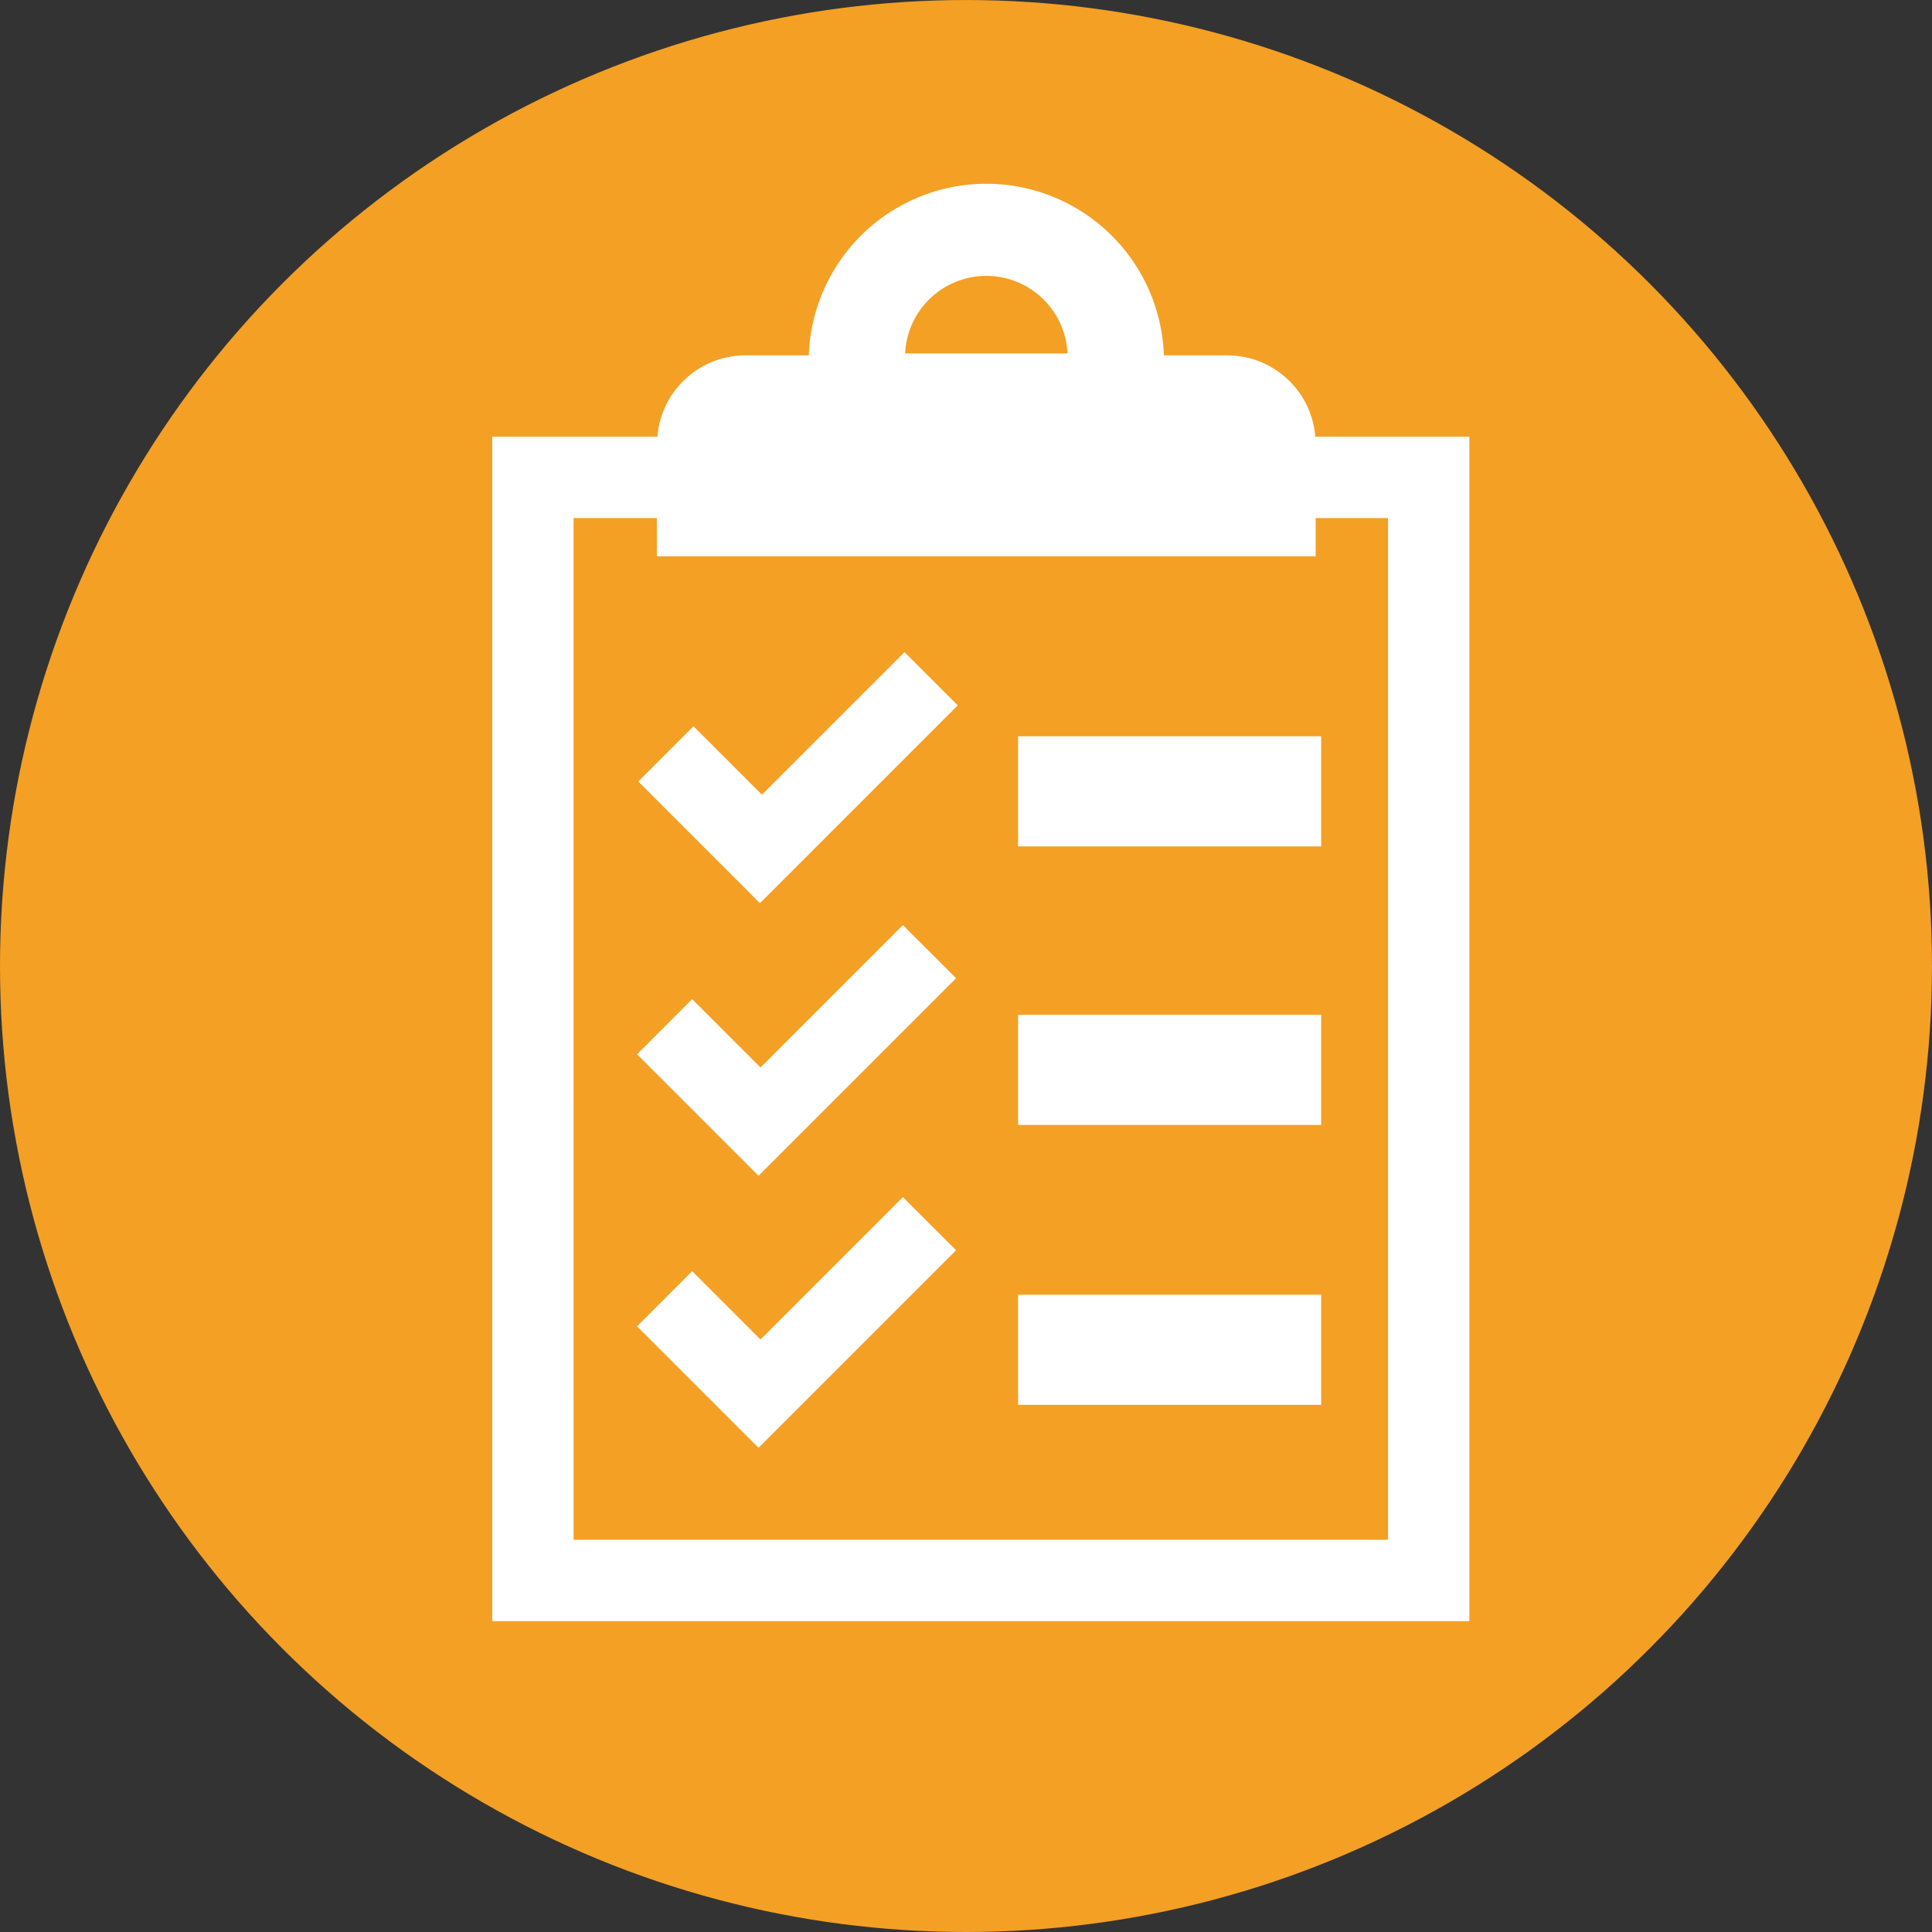 <?xml version="1.0" encoding="UTF-8" standalone="no"?>
<!-- Created with Inkscape (http://www.inkscape.org/) -->

<svg
   xmlns:dc="http://purl.org/dc/elements/1.1/"
   xmlns:cc="http://creativecommons.org/ns#"
   xmlns:rdf="http://www.w3.org/1999/02/22-rdf-syntax-ns#"
   xmlns:svg="http://www.w3.org/2000/svg"
   xmlns="http://www.w3.org/2000/svg"
   xmlns:sodipodi="http://sodipodi.sourceforge.net/DTD/sodipodi-0.dtd"
   xmlns:inkscape="http://www.inkscape.org/namespaces/inkscape"
   width="300"
   height="300"
   viewBox="0 0 79.375 79.375"
   version="1.1"
   id="svg8"
   inkscape:version="0.92.1 r15371"
   sodipodi:docname="todo.svg">
  <rect x="0" y="0" width="79.375" height="79.375" fill="#333333" stroke="none"/>
  <defs
     id="defs2" />
  <sodipodi:namedview
     id="base"
     pagecolor="#ffffff"
     bordercolor="#666666"
     borderopacity="1.0"
     inkscape:pageopacity="0.0"
     inkscape:pageshadow="2"
     inkscape:zoom="2"
     inkscape:cx="24.785334"
     inkscape:cy="125.47903"
     inkscape:document-units="mm"
     inkscape:current-layer="layer2"
     showgrid="false"
     units="px"
     inkscape:window-width="1920"
     inkscape:window-height="1139"
     inkscape:window-x="0"
     inkscape:window-y="0"
     inkscape:window-maximized="1"
     showguides="true"
     inkscape:guide-bbox="true"
     inkscape:measure-start="117.291,197.283"
     inkscape:measure-end="117.38,197.283" />
  <g
     inkscape:groupmode="layer"
     id="layer2"
     inkscape:label="background"
     style="display:inline">
    <circle
       style="fill:#f4a024;fill-opacity:1;stroke:#f4a024;stroke-width:0.304;stroke-miterlimit:4;stroke-dasharray:none;stroke-opacity:1"
       id="path884"
       cx="39.687"
       cy="39.688"
       r="39.535" />
  </g>
  <g
     inkscape:groupmode="layer"
     id="layer3"
     inkscape:label="body"
     style="display:inline">
    <path
       style="fill:#ffffff;fill-opacity:1;stroke:#ffffff;stroke-width:0.303;stroke-miterlimit:4;stroke-dasharray:none;stroke-opacity:1"
       d="m 40.522,7.701 a 7.15,7.15 0 0 0 -7.145,7.049 h -2.737 c -1.886,0 -3.41,1.479 -3.49,3.345 H 20.375 V 66.451 H 60.216 V 18.094 H 53.897 C 53.817,16.229 52.294,14.75 50.408,14.75 H 47.669 A 7.15,7.15 0 0 0 40.522,7.701 Z m -0.083,3.483 a 3.492,3.492 0 0 1 1.828,0.467 3.492,3.492 0 0 1 1.746,3.023 H 40.522 37.031 a 3.492,3.492 0 0 1 1.746,-3.023 3.492,3.492 0 0 1 1.663,-0.467 z m -17.026,9.949 h 3.725 v 1.569 H 53.901 v -1.569 h 3.277 v 42.28 h -33.764 z"
       id="rect886"
       inkscape:connector-curvature="0" />
  </g>
  <g
     inkscape:groupmode="layer"
     id="layer4"
     inkscape:label="foreground"
     style="display:inline">
    <g
       id="g4588"
       style="fill:#ffffff;stroke:#ffffff"
       transform="matrix(1.149,0,0,1.149,-5.93,-5.93)">
      <rect
         y="31.621"
         x="41.697"
         height="3.672"
         width="10.571"
         id="rect4579"
         style="fill:#ffffff;fill-opacity:1;stroke:#ffffff;stroke-width:0.265;stroke-miterlimit:4;stroke-dasharray:none;stroke-opacity:1" />
      <rect
         style="fill:#ffffff;fill-opacity:1;stroke:#ffffff;stroke-width:0.265;stroke-miterlimit:4;stroke-dasharray:none;stroke-opacity:1"
         id="rect4581"
         width="10.571"
         height="3.672"
         x="41.697"
         y="41.581" />
      <rect
         y="51.589"
         x="41.697"
         height="3.672"
         width="10.571"
         id="rect4583"
         style="fill:#ffffff;fill-opacity:1;stroke:#ffffff;stroke-width:0.265;stroke-miterlimit:4;stroke-dasharray:none;stroke-opacity:1" />
    </g>
    <g
       id="g4602"
       transform="matrix(1.149,0,0,1.149,-5.93,-5.93)">
      <path
         id="rect4590"
         transform="scale(0.265)"
         d="m 141.525,108.176 -19.242,19.242 -9.236,-9.236 -6.74,6.742 9.236,9.236 0.979,0.979 5.494,5.494 25.982,-25.982 z"
         style="fill:#ffffff;fill-opacity:1;stroke:#ffffff;stroke-width:1;stroke-miterlimit:4;stroke-dasharray:none;stroke-opacity:1"
         inkscape:connector-curvature="0" />
      <path
         inkscape:connector-curvature="0"
         style="fill:#ffffff;fill-opacity:1;stroke:#ffffff;stroke-width:0.265;stroke-miterlimit:4;stroke-dasharray:none;stroke-opacity:1"
         d="m 37.445,38.427 -5.091,5.091 -2.444,-2.444 -1.783,1.784 2.444,2.444 0.259,0.259 1.454,1.454 6.875,-6.875 z"
         id="path4595" />
      <path
         id="path4597"
         d="m 37.445,48.154 -5.091,5.091 -2.444,-2.444 -1.783,1.784 2.444,2.444 0.259,0.259 1.454,1.454 6.875,-6.875 z"
         style="fill:#ffffff;fill-opacity:1;stroke:#ffffff;stroke-width:0.265;stroke-miterlimit:4;stroke-dasharray:none;stroke-opacity:1"
         inkscape:connector-curvature="0" />
    </g>
  </g>
</svg>
